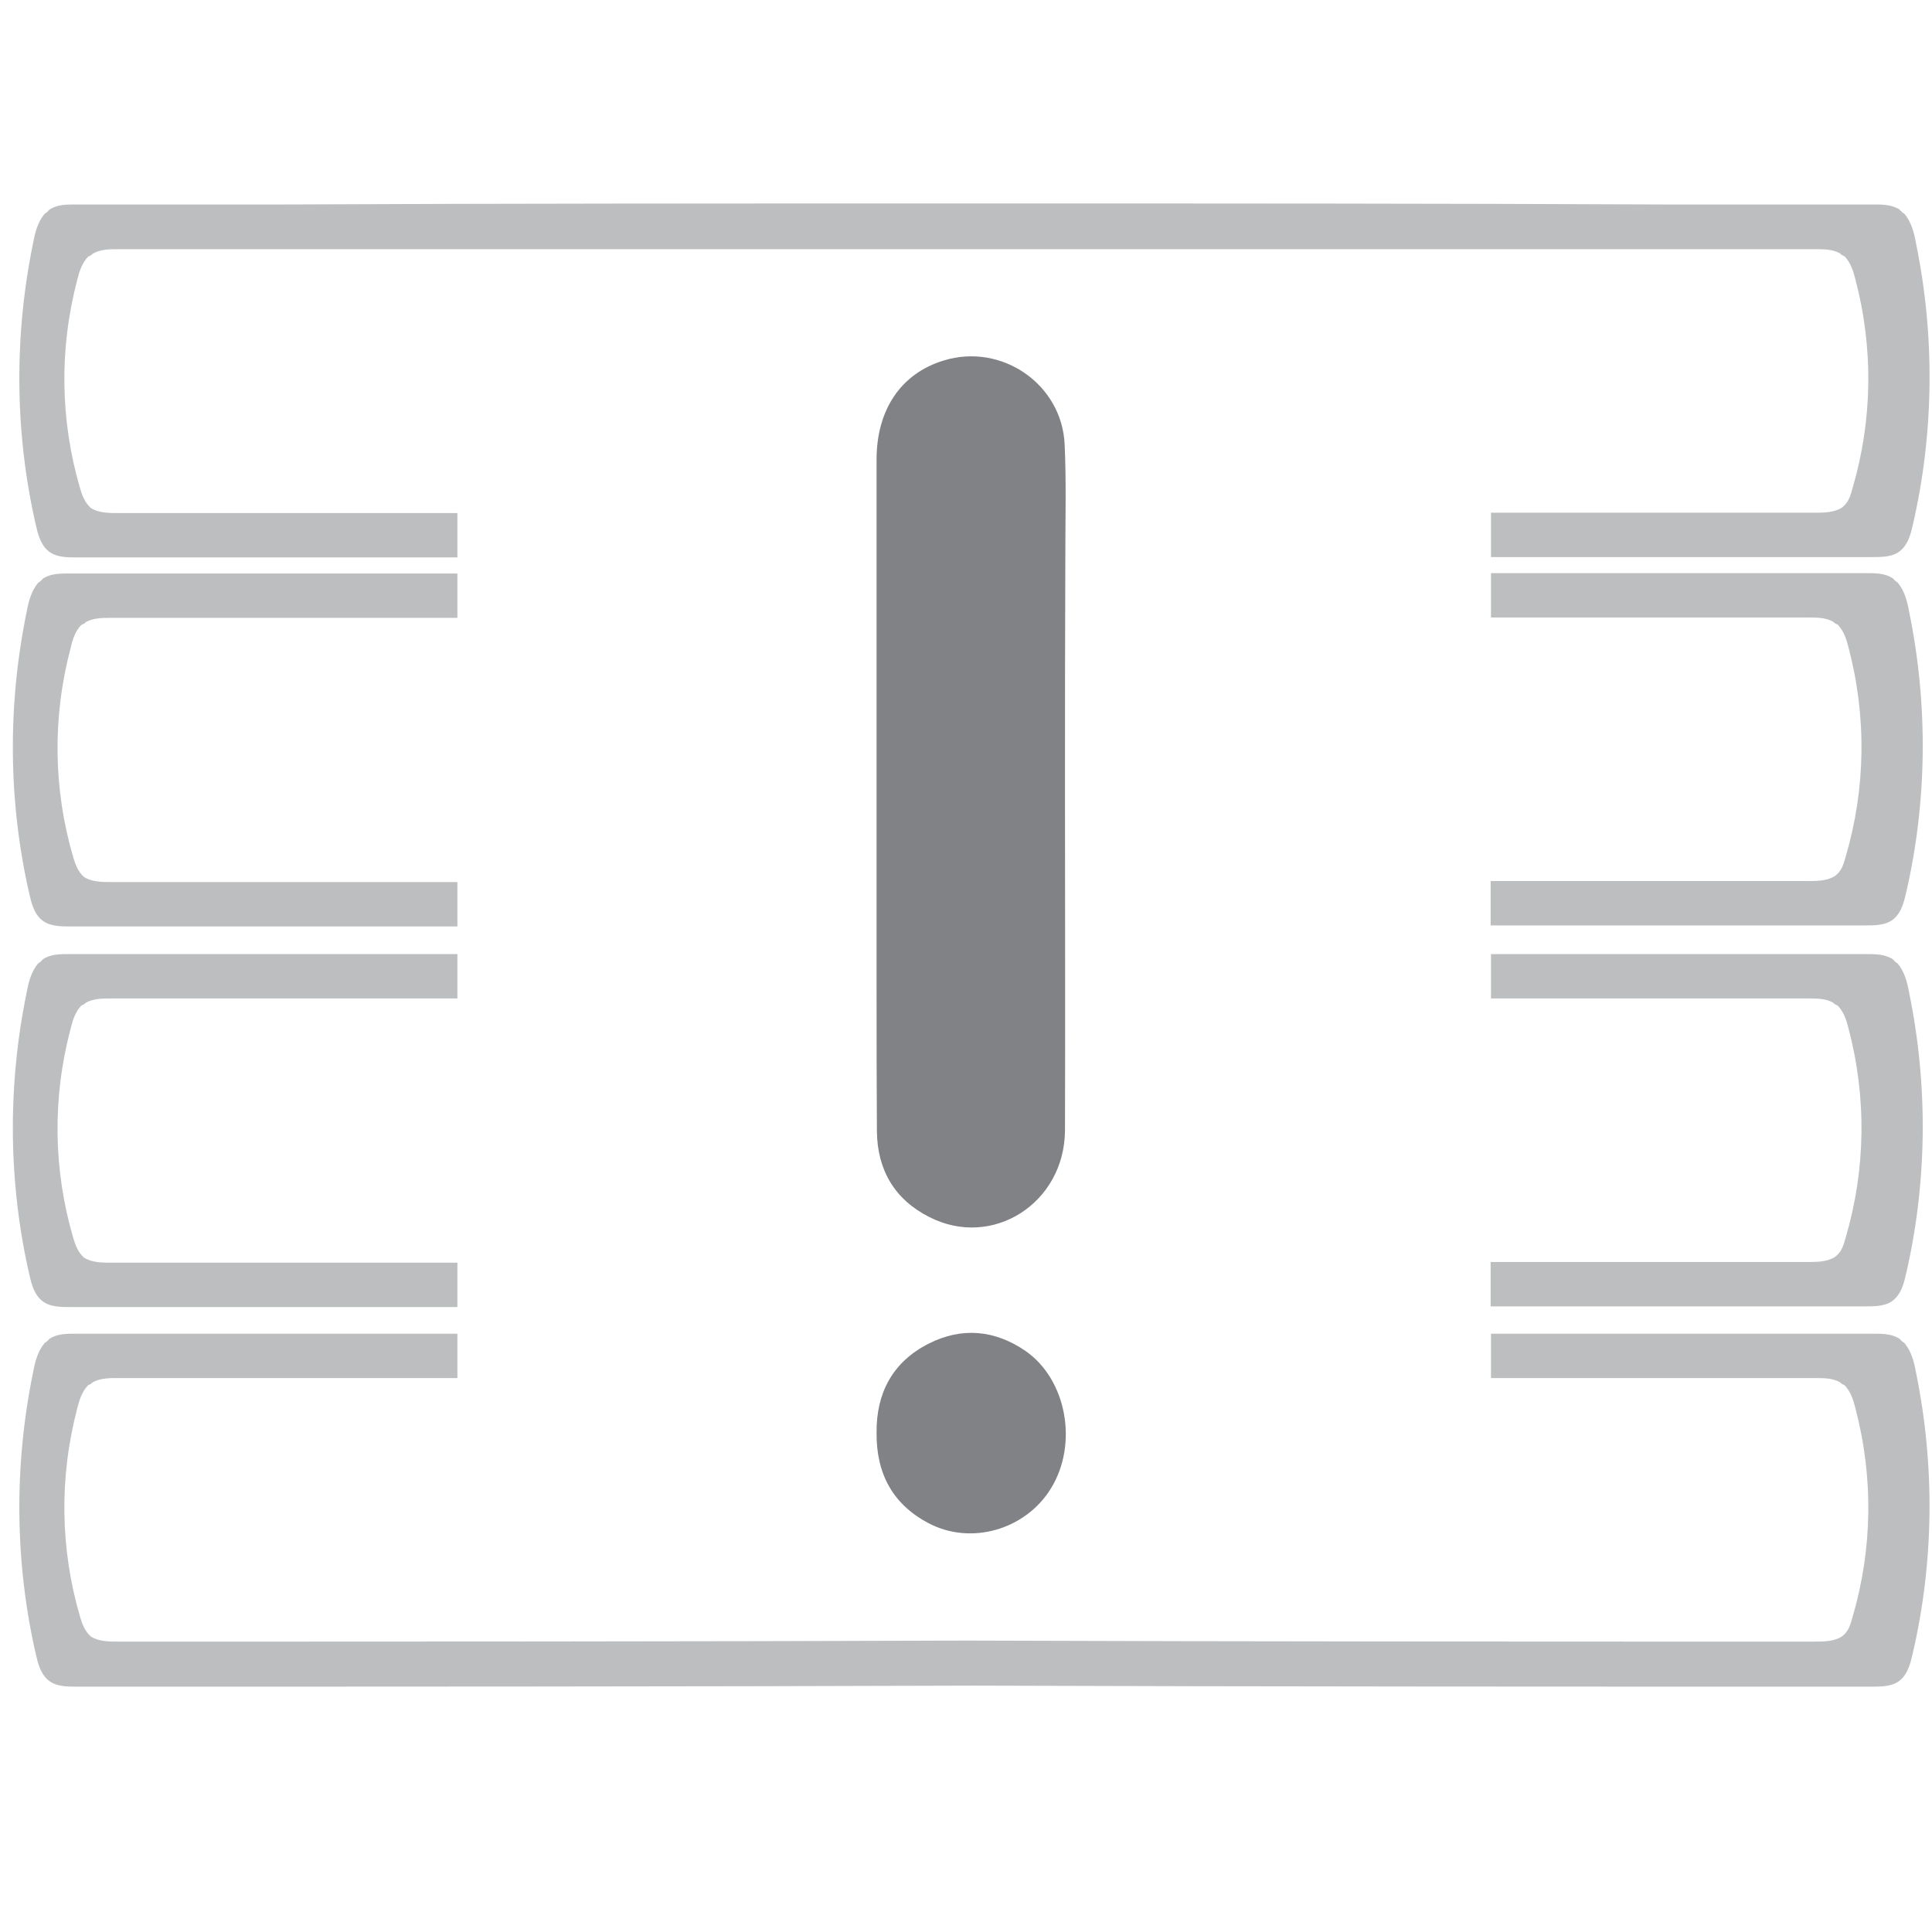 <?xml version="1.0" encoding="utf-8"?>
<!-- Generator: Adobe Illustrator 23.0.1, SVG Export Plug-In . SVG Version: 6.00 Build 0)  -->
<svg version="1.1" id="Слой_1" xmlns="http://www.w3.org/2000/svg" xmlns:xlink="http://www.w3.org/1999/xlink" x="0px" y="0px"
	 viewBox="0 0 566 565" style="enable-background:new 0 0 566 565;" xml:space="preserve">
<style type="text/css">
	.st0{display:none;}
	.st1{display:inline;}
	.st2{fill:none;stroke:#000000;stroke-miterlimit:10;}
	.st3{fill:#808285;}
	.st4{fill:#A7A9AC;}
	.st5{fill:#BCBEC0;}
	.st6{fill:none;stroke:#D1D3D4;stroke-width:10;stroke-miterlimit:10;}
	.st7{fill-rule:evenodd;clip-rule:evenodd;fill:#808285;}
	.st8{fill:#5F9898;}
	.st9{fill-rule:evenodd;clip-rule:evenodd;fill:#578685;}
	.st10{fill:#447776;}
	.st11{fill:#578685;}
	.st12{fill-rule:evenodd;clip-rule:evenodd;fill:#447776;}
</style>
<g>
	<g>
		<path class="st5" d="M561.3,71.2c-0.6-3.3-1.4-6.2-3.4-8.6c-0.6-0.3-0.8-0.6-1.4-1.2c-2.3-1.5-5.1-1.5-7.6-1.5h-61.7
			c-65.1-0.3-130.4-0.3-195.5-0.3h-12.4c-65.1,0-130.4,0-195.5,0.3H22.1c-2.5,0-5.4,0-7.6,1.5c-0.6,0.6-0.8,0.9-1.4,1.2
			c-2,2.4-2.8,5.3-3.4,8.6c-5.6,27.2-5.4,55.6,0.8,82.6c0.6,2.7,1.4,5.6,3.4,7.4c2.3,2.1,5.6,2.1,8.7,2.1H134v-13H34.8
			c-2.8,0-5.9,0-8.2-1.5c-1.7-1.5-2.5-3.6-3.1-5.6c-5.9-20.1-6.2-41.1-0.8-61.5c0.6-2.4,1.4-4.7,3.1-6.5c0.6-0.3,0.8-0.3,1.4-0.9
			C29.5,73,32,73,34.5,73H532c2.3,0,4.8,0,7,1.2c0.6,0.6,0.8,0.6,1.4,0.9c1.7,1.8,2.5,4.1,3.1,6.5c5.4,20.4,5.1,41.4-0.8,61.5
			c-0.6,2.1-1.1,4.1-3.1,5.6c-2.3,1.5-5.4,1.5-8.2,1.5h-94.6v13h111.5c3.1,0,6.5,0,8.7-2.1c2-1.8,2.8-4.7,3.4-7.4
			C566.6,126.8,566.9,98.4,561.3,71.2z"/>
		<path class="st5" d="M23.8,183.1c0.6-0.3,0.8-0.3,1.4-0.9c2.3-1.2,4.8-1.2,7.3-1.2H134v-13H20.2c-2.5,0-5.4,0-7.6,1.5
			c-0.6,0.6-0.8,0.9-1.4,1.2c-2,2.4-2.8,5.3-3.4,8.6c-5.6,27.2-5.4,55.6,0.8,82.6c0.6,2.7,1.4,5.6,3.4,7.4c2.3,2.1,5.6,2.1,8.7,2.1
			H134v-13H32.8c-2.8,0-5.9,0-8.2-1.5c-1.7-1.5-2.5-3.6-3.1-5.6c-5.9-20.1-6.2-41.1-0.8-61.5C21.3,187.2,22.1,184.8,23.8,183.1z
			 M559.3,179.2c-0.6-3.3-1.4-6.2-3.4-8.6c-0.6-0.3-0.8-0.6-1.4-1.2c-2.3-1.5-5.1-1.5-7.6-1.5H436.8v13H530c2.3,0,4.8,0,7,1.2
			c0.6,0.6,0.8,0.6,1.4,0.9c1.7,1.8,2.5,4.1,3.1,6.5c5.4,20.4,5.1,41.4-0.8,61.5c-0.6,2.1-1.1,4.1-3.1,5.6c-2.3,1.5-5.4,1.5-8.2,1.5
			h-92.7v13h109.6c3.1,0,6.5,0,8.7-2.1c2-1.8,2.8-4.7,3.4-7.4C564.6,234.9,564.9,206.4,559.3,179.2z"/>
		<path class="st5" d="M23.8,294.6c0.6-0.3,0.8-0.3,1.4-0.9c2.3-1.2,4.8-1.2,7.3-1.2H134v-13H20.2c-2.5,0-5.4,0-7.6,1.5
			c-0.6,0.6-0.8,0.9-1.4,1.2c-2,2.4-2.8,5.3-3.4,8.6c-5.6,27.2-5.4,55.6,0.8,82.6c0.6,2.7,1.4,5.6,3.4,7.4c2.3,2.1,5.6,2.1,8.7,2.1
			H134v-13H32.8c-2.8,0-5.9,0-8.2-1.5c-1.7-1.5-2.5-3.6-3.1-5.6c-5.9-20.1-6.2-41.1-0.8-61.5C21.3,298.8,22.1,296.4,23.8,294.6z
			 M559.3,290.8c-0.6-3.3-1.4-6.2-3.4-8.6c-0.6-0.3-0.8-0.6-1.4-1.2c-2.3-1.5-5.1-1.5-7.6-1.5H436.8v13H530c2.3,0,4.8,0,7,1.2
			c0.6,0.6,0.8,0.6,1.4,0.9c1.7,1.8,2.5,4.1,3.1,6.5c5.4,20.4,5.1,41.4-0.8,61.5c-0.6,2.1-1.1,4.1-3.1,5.6c-2.3,1.5-5.4,1.5-8.2,1.5
			h-92.7v13h109.6c3.1,0,6.5,0,8.7-2.1c2-1.8,2.8-4.7,3.4-7.4C564.6,346.4,564.9,318,559.3,290.8z"/>
		<path class="st5" d="M561.3,402c-0.6-3.3-1.4-6.2-3.4-8.6c-0.6-0.3-0.8-0.6-1.4-1.2c-2.3-1.5-5.1-1.5-7.6-1.5H436.8v13H532
			c2.3,0,4.8,0,7,1.2c0.6,0.6,0.8,0.6,1.4,0.9c1.7,1.8,2.5,4.1,3.1,6.5c5.4,20.4,5.1,41.4-0.8,61.5c-0.6,2.1-1.1,4.1-3.1,5.6
			c-2.3,1.5-5.4,1.5-8.2,1.5c-82.8,0-165.6,0-248.2-0.3c-82.8,0.3-165.6,0.3-248.4,0.3c-2.8,0-5.9,0-8.2-1.5
			c-1.7-1.5-2.5-3.6-3.1-5.6c-5.9-20.1-6.2-41.1-0.8-61.5c0.6-2.4,1.4-4.7,3.1-6.5c0.6-0.3,0.8-0.3,1.4-0.9c2.3-1.2,4.8-1.2,7.3-1.2
			H134v-13H22.1c-2.5,0-5.4,0-7.6,1.5c-0.6,0.6-0.8,0.9-1.4,1.2c-2,2.4-2.8,5.3-3.4,8.6c-5.6,27.2-5.4,55.6,0.8,82.6
			c0.6,2.7,1.4,5.6,3.4,7.4c2.3,2.1,5.6,2.1,8.7,2.1c87.6,0,175.2,0,262.8-0.3c87.6,0.3,175.2,0.3,262.8,0.3c3.1,0,6.5,0,8.7-2.1
			c2-1.8,2.8-4.7,3.4-7.4C566.6,457.7,566.9,429.3,561.3,402z"/>
	</g>
	<g>
		<path class="st3" d="M312,231.9c0,33.1,0.1,66.2,0,99.2c-0.1,21.4-21.3,34.9-39.8,25.4c-10.1-5.1-15.2-13.8-15.3-25.1
			c-0.1-14.6-0.1-29.2-0.1-43.8c0-51,0-102,0-153c0-14.5,7.1-25.2,19.7-29c16.9-5.2,34.6,6.9,35.4,24.6c0.5,10.9,0.2,21.8,0.2,32.7
			C312,186,312,209,312,231.9C312,231.9,312,231.9,312,231.9z"/>
		<path class="st3" d="M256.8,419.7c-0.1-11.5,4.6-20.7,15.3-26.1c9.7-4.9,19.4-4,28.4,2.2c12,8.4,15.4,27.2,7.4,40.2
			c-7.4,12.1-23.4,16.8-35.9,10.2C261.6,440.7,256.7,431.8,256.8,419.7z"/>
	</g>
</g>
</svg>
